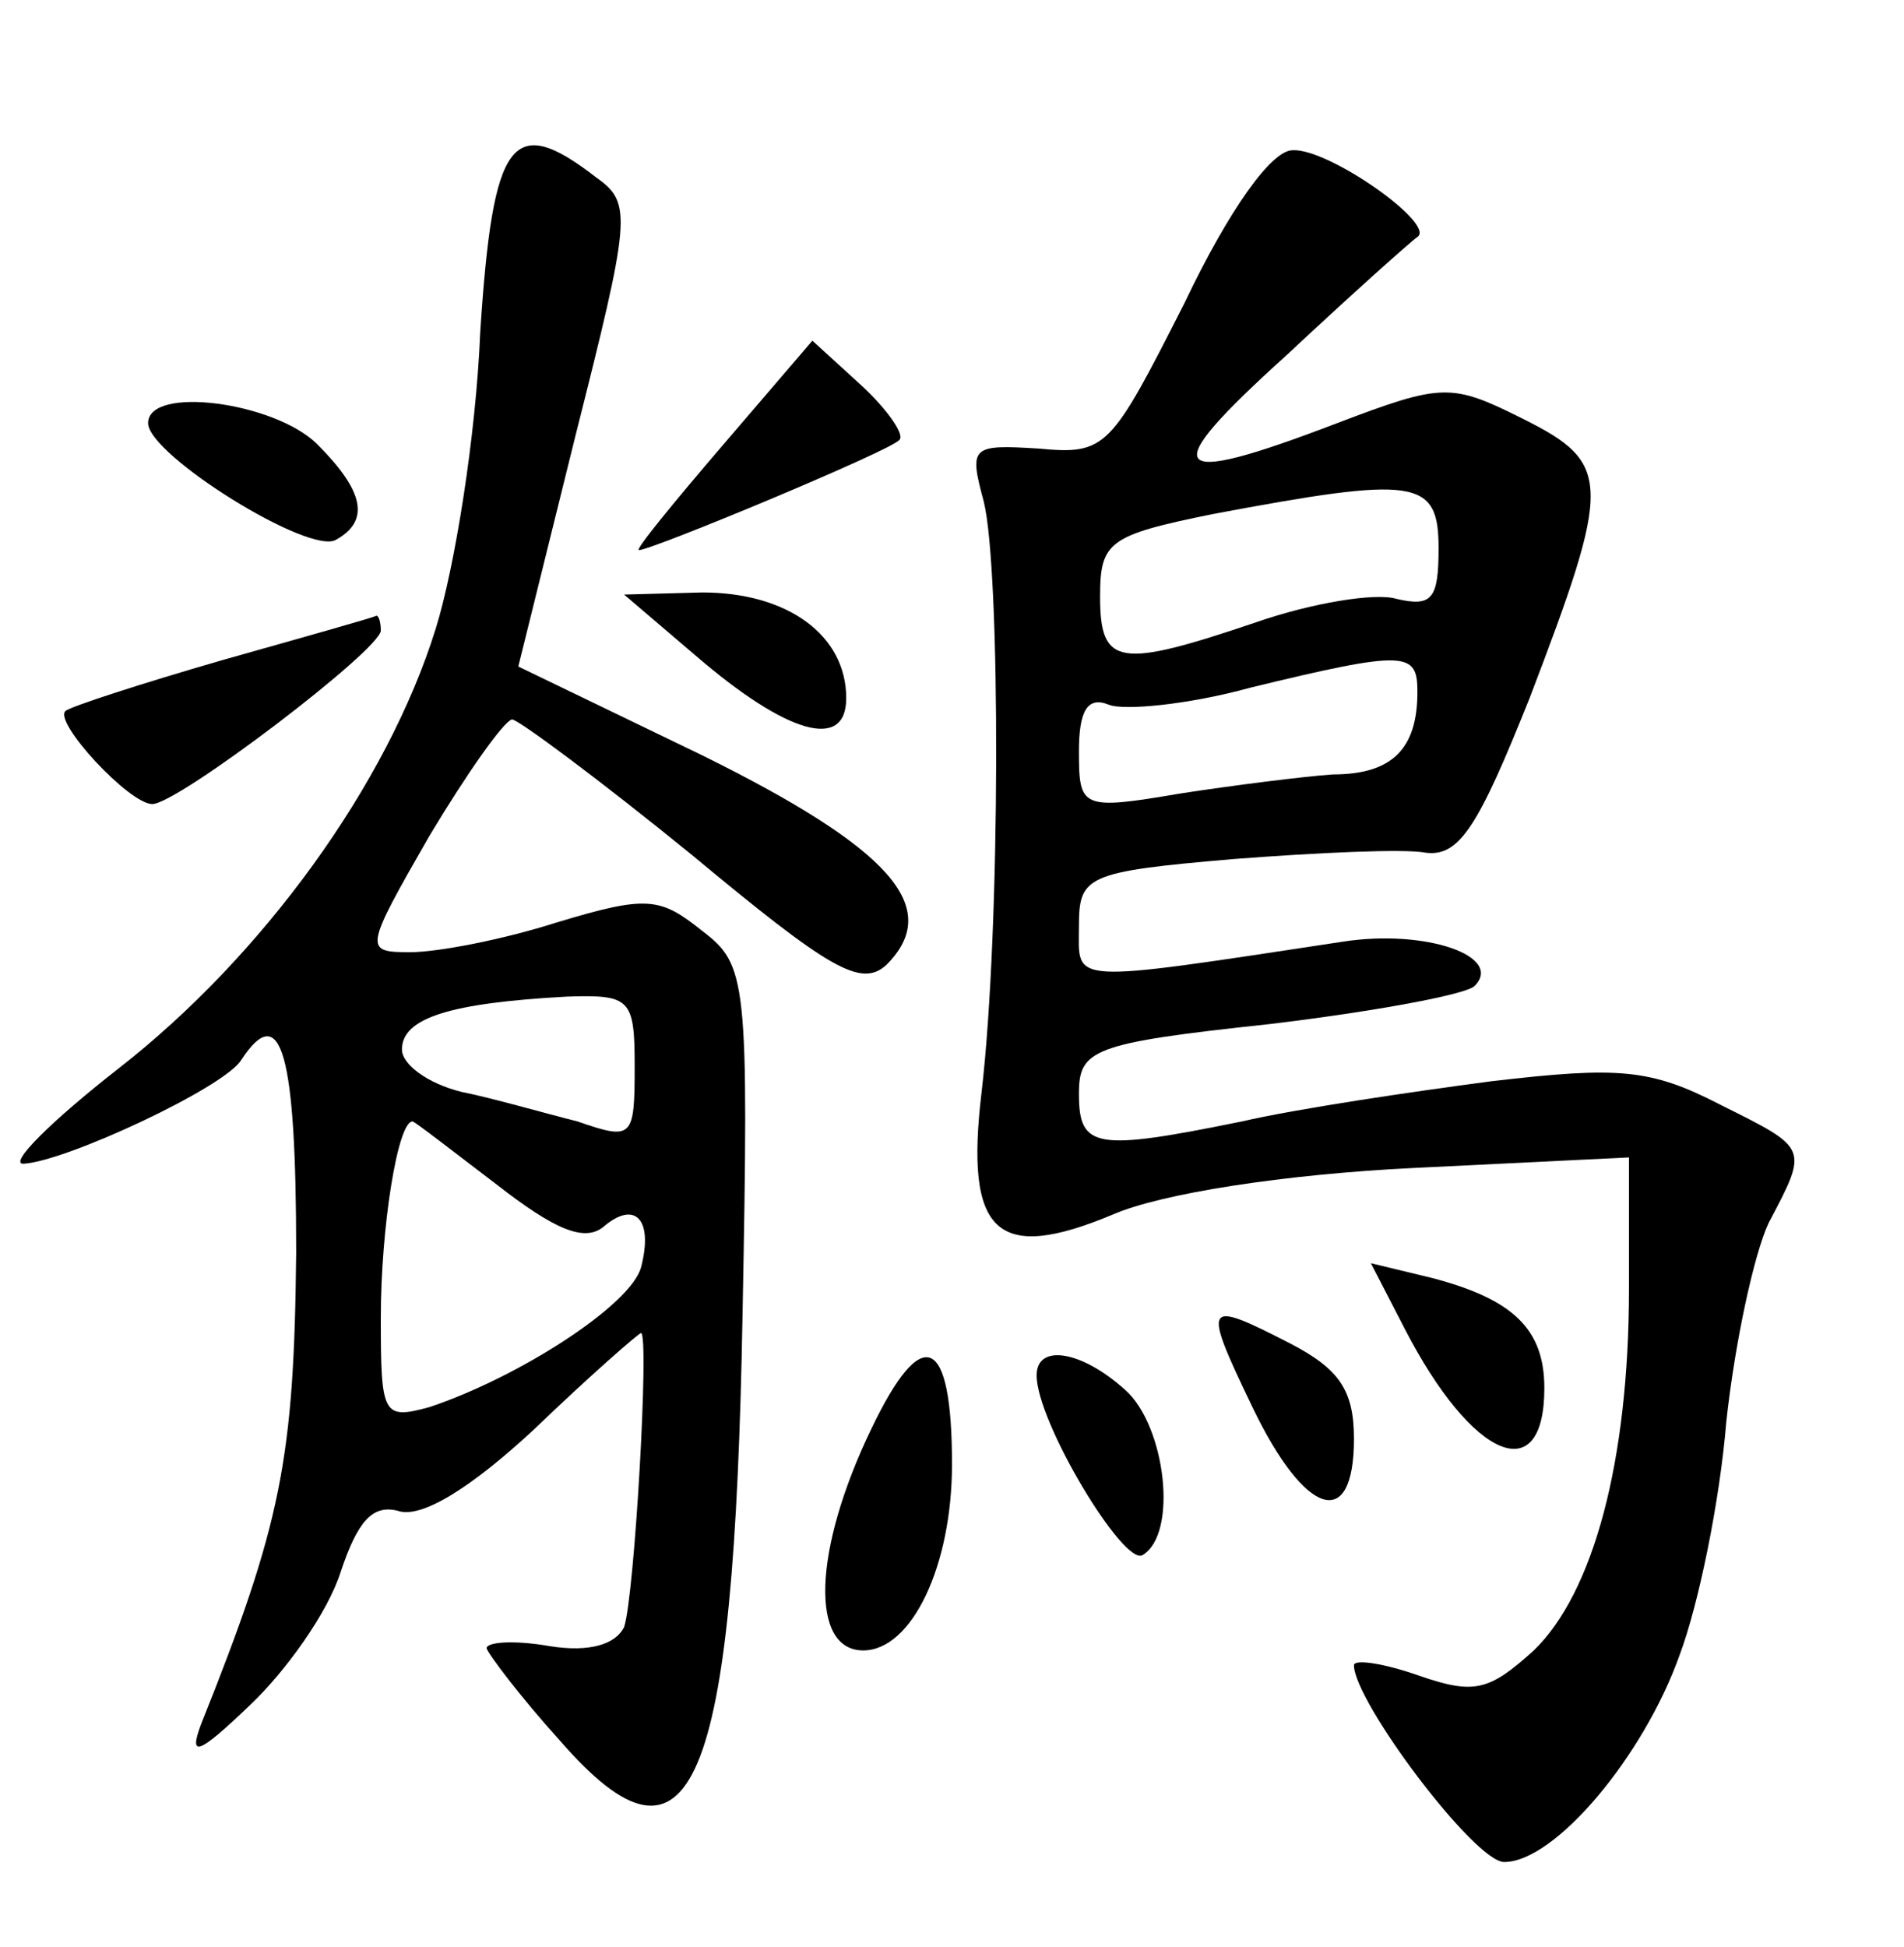 <?xml version="1.0" standalone="no"?>
<!DOCTYPE svg PUBLIC "-//W3C//DTD SVG 20010904//EN"
 "http://www.w3.org/TR/2001/REC-SVG-20010904/DTD/svg10.dtd">
<svg version="1.0" xmlns="http://www.w3.org/2000/svg"
 width="90pt" height="92pt" viewBox="0 0 90 92"
 preserveAspectRatio="xMidYMid meet">
<g transform="translate(0,92) scale(0.1,-0.1)"
fill="#000000" stroke="none">
<path d="M227 763 c-2 -49 -12 -111 -21 -140 -23 -74 -82 -155 -150 -208 -32
-25 -52 -45 -45 -45 20 1 95 36 103 49 19 29 26 3 26 -91 -1 -98 -7 -128 -45
-223 -6 -16 -1 -14 23 9 17 16 37 44 43 63 8 24 15 32 27 29 11 -4 35 11 65
39 26 25 49 45 50 45 4 0 -3 -124 -8 -139 -4 -8 -16 -12 -35 -9 -17 3 -30 2
-30 -1 1 -3 16 -23 35 -44 62 -71 82 -23 86 202 3 158 2 165 -19 181 -20 16
-26 17 -69 4 -25 -8 -56 -14 -69 -14 -22 0 -22 1 9 55 18 30 35 54 39 55 3 0
42 -29 85 -64 65 -54 80 -63 92 -52 27 27 2 55 -87 99 l-87 42 27 109 c26 103
27 110 10 122 -40 31 -49 19 -55 -73z m73 -347 c0 -34 -1 -35 -27 -26 -16 4
-40 11 -55 14 -16 4 -28 13 -28 20 0 15 23 22 78 25 30 1 32 -1 32 -33z m-65
-56 c27 -21 41 -27 50 -20 15 13 24 4 18 -19 -5 -18 -58 -52 -100 -66 -22 -6
-23 -4 -23 42 0 43 8 93 15 93 1 0 19 -14 40 -30z"/>
<path d="M560 777 c-35 -69 -37 -72 -69 -69 -32 2 -33 1 -26 -25 8 -32 8 -202
-1 -279 -8 -67 7 -81 62 -58 23 10 81 19 142 22 l102 5 0 -62 c0 -82 -17 -144
-45 -171 -21 -19 -28 -21 -54 -12 -17 6 -31 8 -31 5 0 -17 57 -93 71 -93 24 0
66 50 83 98 9 24 19 73 22 110 4 37 13 79 20 94 19 36 19 35 -23 56 -33 17
-48 18 -108 11 -38 -5 -92 -13 -118 -19 -69 -14 -77 -13 -77 13 0 21 6 24 90
33 50 6 93 14 97 18 14 14 -23 27 -62 21 -132 -20 -125 -20 -125 7 0 24 3 26
73 32 39 3 81 5 91 3 16 -2 25 13 49 73 39 102 39 111 -3 132 -34 17 -38 17
-88 -2 -81 -31 -86 -24 -24 32 31 29 59 54 62 56 9 6 -42 42 -59 41 -10 0 -30
-28 -51 -72z m120 -116 c0 -24 -3 -28 -20 -24 -10 3 -40 -2 -66 -11 -65 -22
-74 -21 -74 12 0 26 4 29 53 39 96 18 107 17 107 -16z m-10 -68 c0 -27 -12
-39 -40 -39 -14 -1 -46 -5 -72 -9 -47 -8 -48 -7 -48 20 0 19 4 26 14 22 7 -3
38 0 67 8 74 18 79 17 79 -2z"/>
<path d="M342 710 c-24 -28 -42 -50 -40 -50 6 0 119 47 123 52 3 2 -5 14 -18
26 l-23 21 -42 -49z"/>
<path d="M70 720 c0 -15 77 -63 89 -55 16 9 13 23 -9 45 -20 20 -80 28 -80 10z"/>
<path d="M329 610 c43 -37 71 -45 71 -20 0 30 -28 50 -68 50 l-37 -1 34 -29z"/>
<path d="M105 608 c-38 -11 -72 -22 -74 -24 -6 -5 30 -44 41 -44 12 0 108 73
108 82 0 4 -1 7 -2 7 -2 -1 -34 -10 -73 -21z"/>
<path d="M664 292 c32 -62 66 -76 66 -28 0 28 -15 42 -53 52 l-29 7 16 -31z"/>
<path d="M592 255 c25 -52 48 -59 48 -15 0 23 -7 33 -30 45 -41 21 -42 20 -18
-30z"/>
<path d="M412 245 c-28 -58 -29 -105 -4 -105 23 0 42 40 42 88 0 61 -14 67
-38 17z"/>
<path d="M490 270 c0 -22 41 -90 50 -85 17 10 11 61 -8 78 -21 19 -42 22 -42
7z"/>
</g>
</svg>
